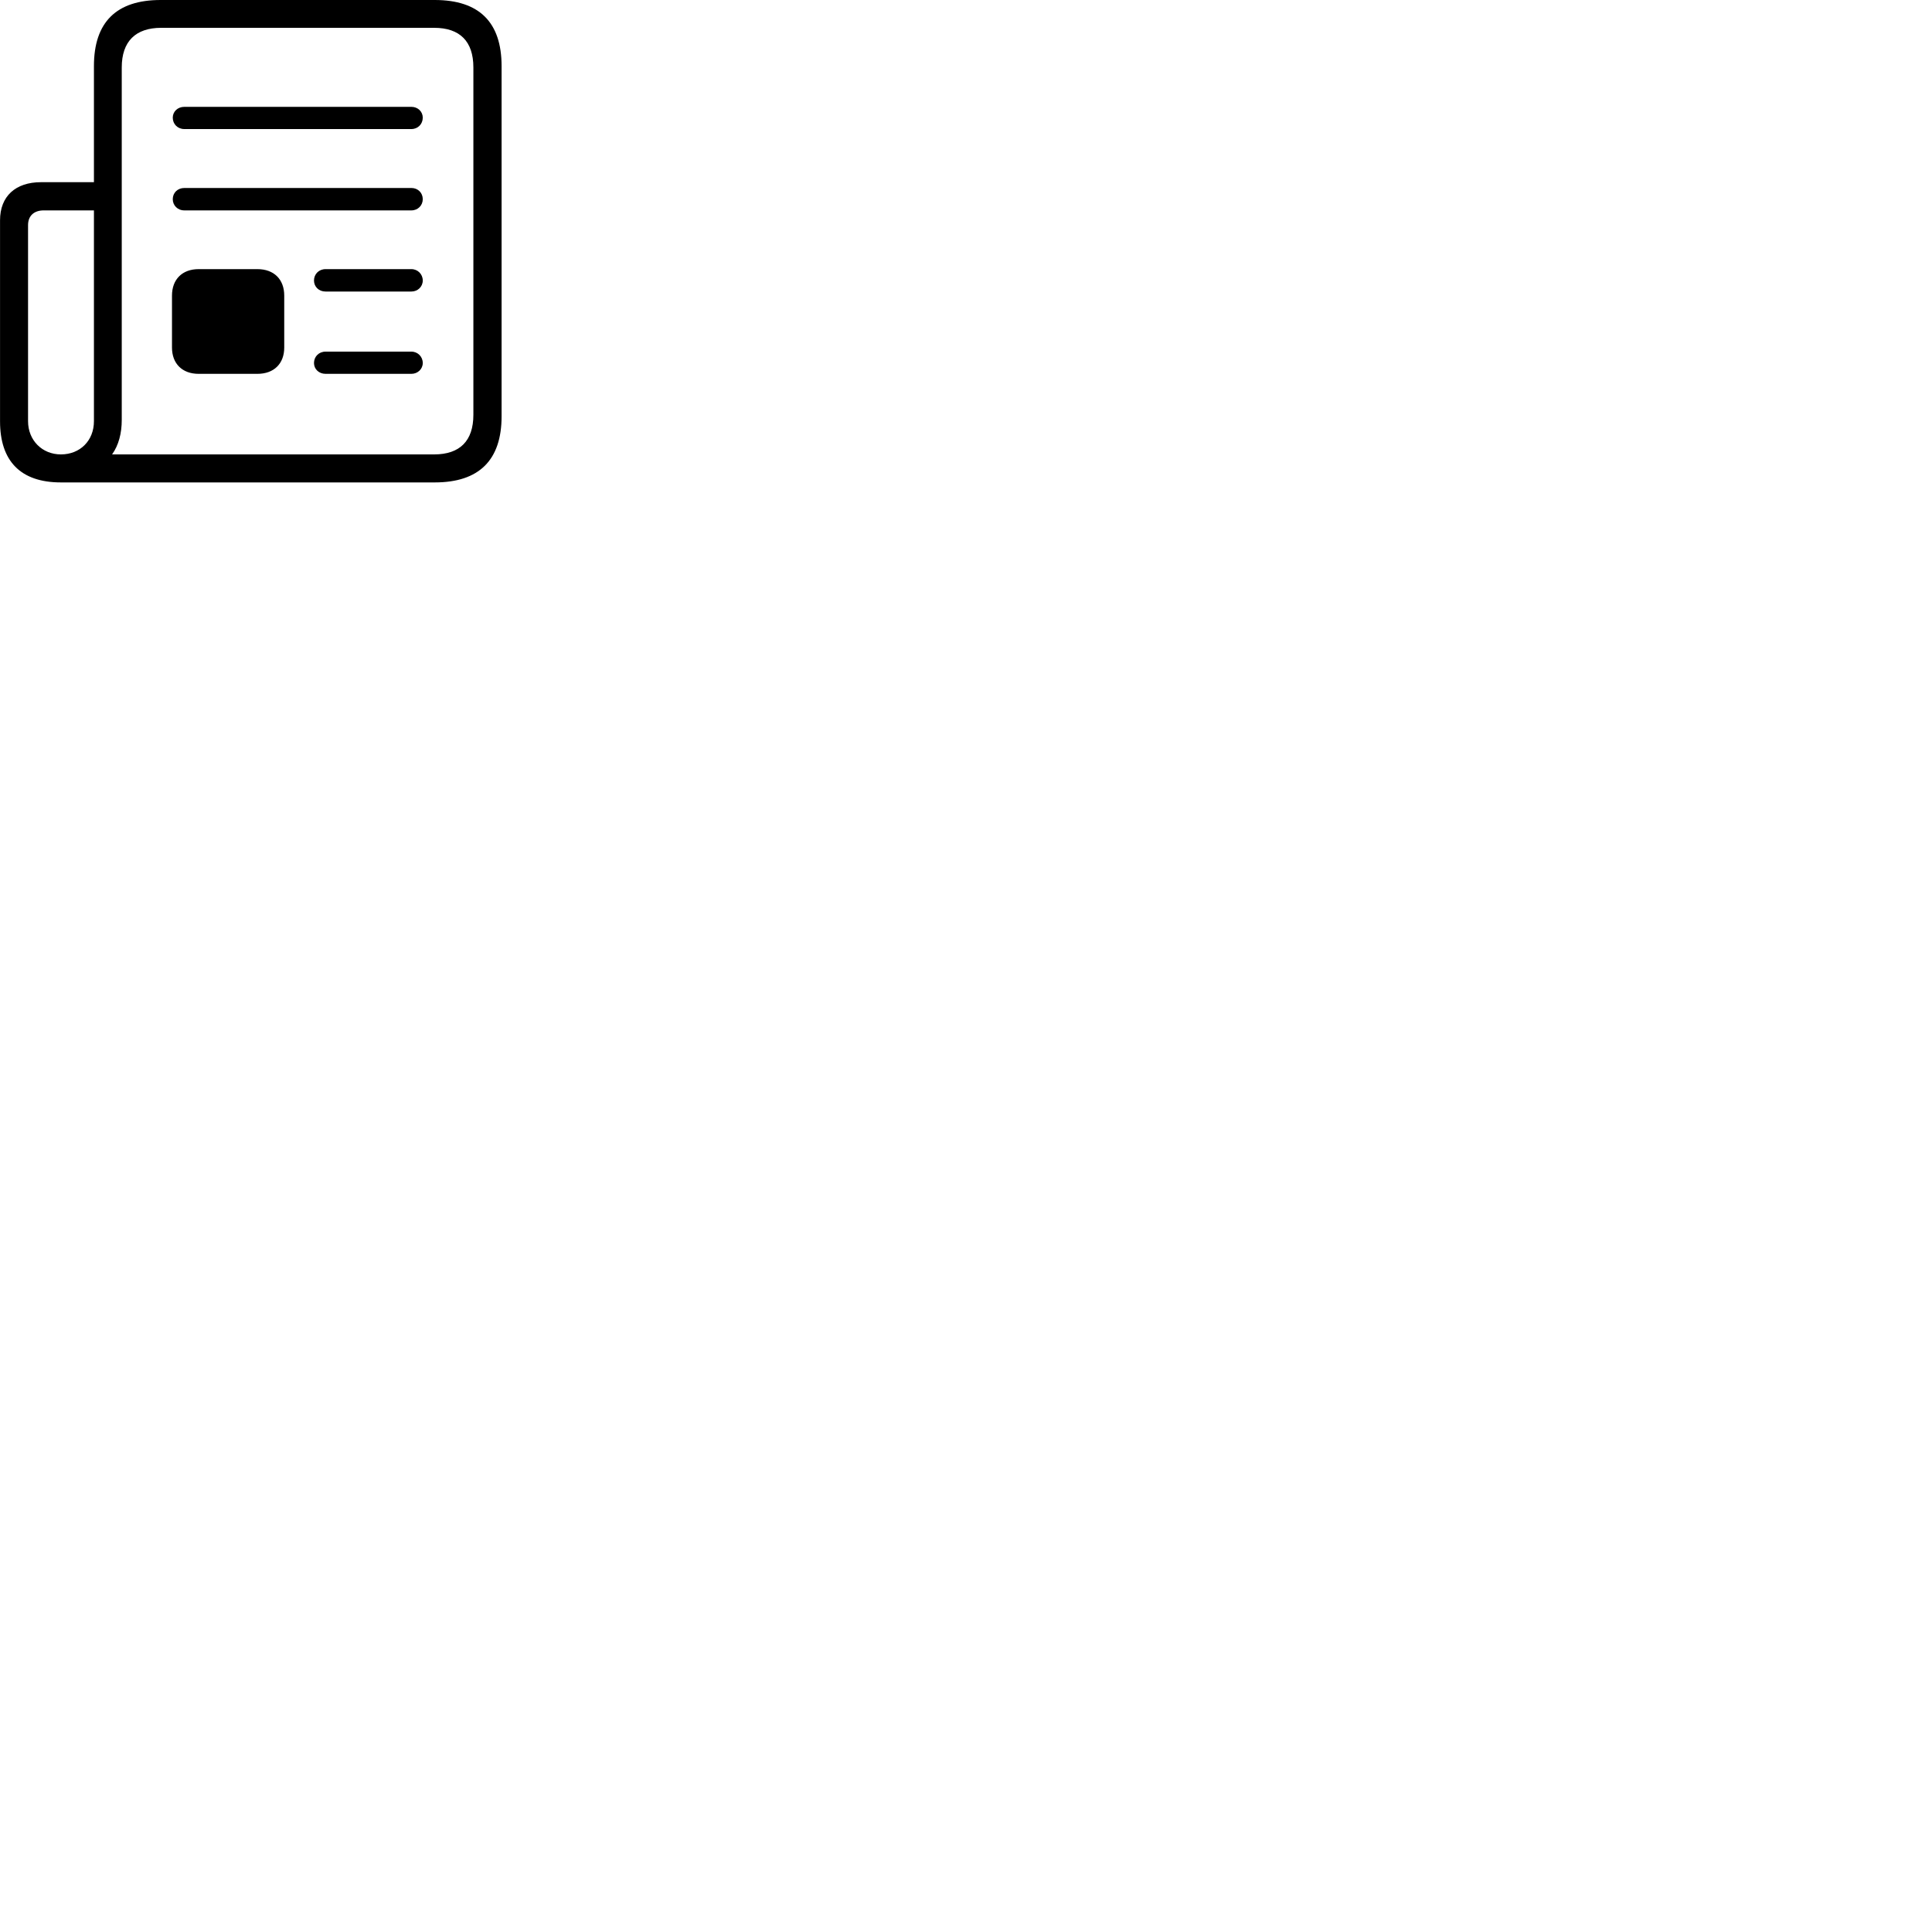 
        <svg xmlns="http://www.w3.org/2000/svg" viewBox="0 0 100 100">
            <path d="M0.002 21.81C0.002 23.84 1.042 24.97 3.152 24.97H22.502C24.802 24.97 25.962 23.81 25.962 21.55V3.42C25.962 1.15 24.802 -0 22.502 -0H8.312C6.022 -0 4.862 1.15 4.862 3.42V9.43H2.122C0.802 9.43 0.002 10.16 0.002 11.4ZM5.802 23.52C6.142 23.04 6.302 22.43 6.302 21.73V3.49C6.302 2.14 7.022 1.44 8.342 1.44H22.472C23.802 1.44 24.502 2.14 24.502 3.49V21.47C24.502 22.82 23.802 23.52 22.472 23.52ZM9.542 6.68H21.292C21.632 6.68 21.882 6.42 21.882 6.09C21.882 5.78 21.632 5.53 21.292 5.53H9.542C9.192 5.53 8.942 5.78 8.942 6.09C8.942 6.42 9.192 6.68 9.542 6.68ZM9.542 10.89H21.292C21.632 10.89 21.882 10.63 21.882 10.31C21.882 9.98 21.632 9.73 21.292 9.73H9.542C9.192 9.73 8.942 9.98 8.942 10.31C8.942 10.63 9.192 10.89 9.542 10.89ZM1.452 21.8V11.65C1.452 11.17 1.762 10.89 2.262 10.89H4.862V21.8C4.862 22.81 4.142 23.52 3.152 23.52C2.182 23.52 1.452 22.79 1.452 21.8ZM10.282 19.35H13.322C14.182 19.35 14.712 18.82 14.712 17.99V15.3C14.712 14.46 14.182 13.93 13.322 13.93H10.282C9.432 13.93 8.902 14.46 8.902 15.3V17.99C8.902 18.82 9.432 19.35 10.282 19.35ZM16.852 15.09H21.292C21.622 15.09 21.882 14.84 21.882 14.52C21.882 14.19 21.622 13.93 21.292 13.93H16.852C16.502 13.93 16.252 14.19 16.252 14.52C16.252 14.84 16.502 15.09 16.852 15.09ZM16.852 19.35H21.292C21.622 19.35 21.882 19.1 21.882 18.79C21.882 18.46 21.622 18.2 21.292 18.2H16.852C16.502 18.2 16.252 18.46 16.252 18.79C16.252 19.1 16.502 19.35 16.852 19.35Z" />
        </svg>
    